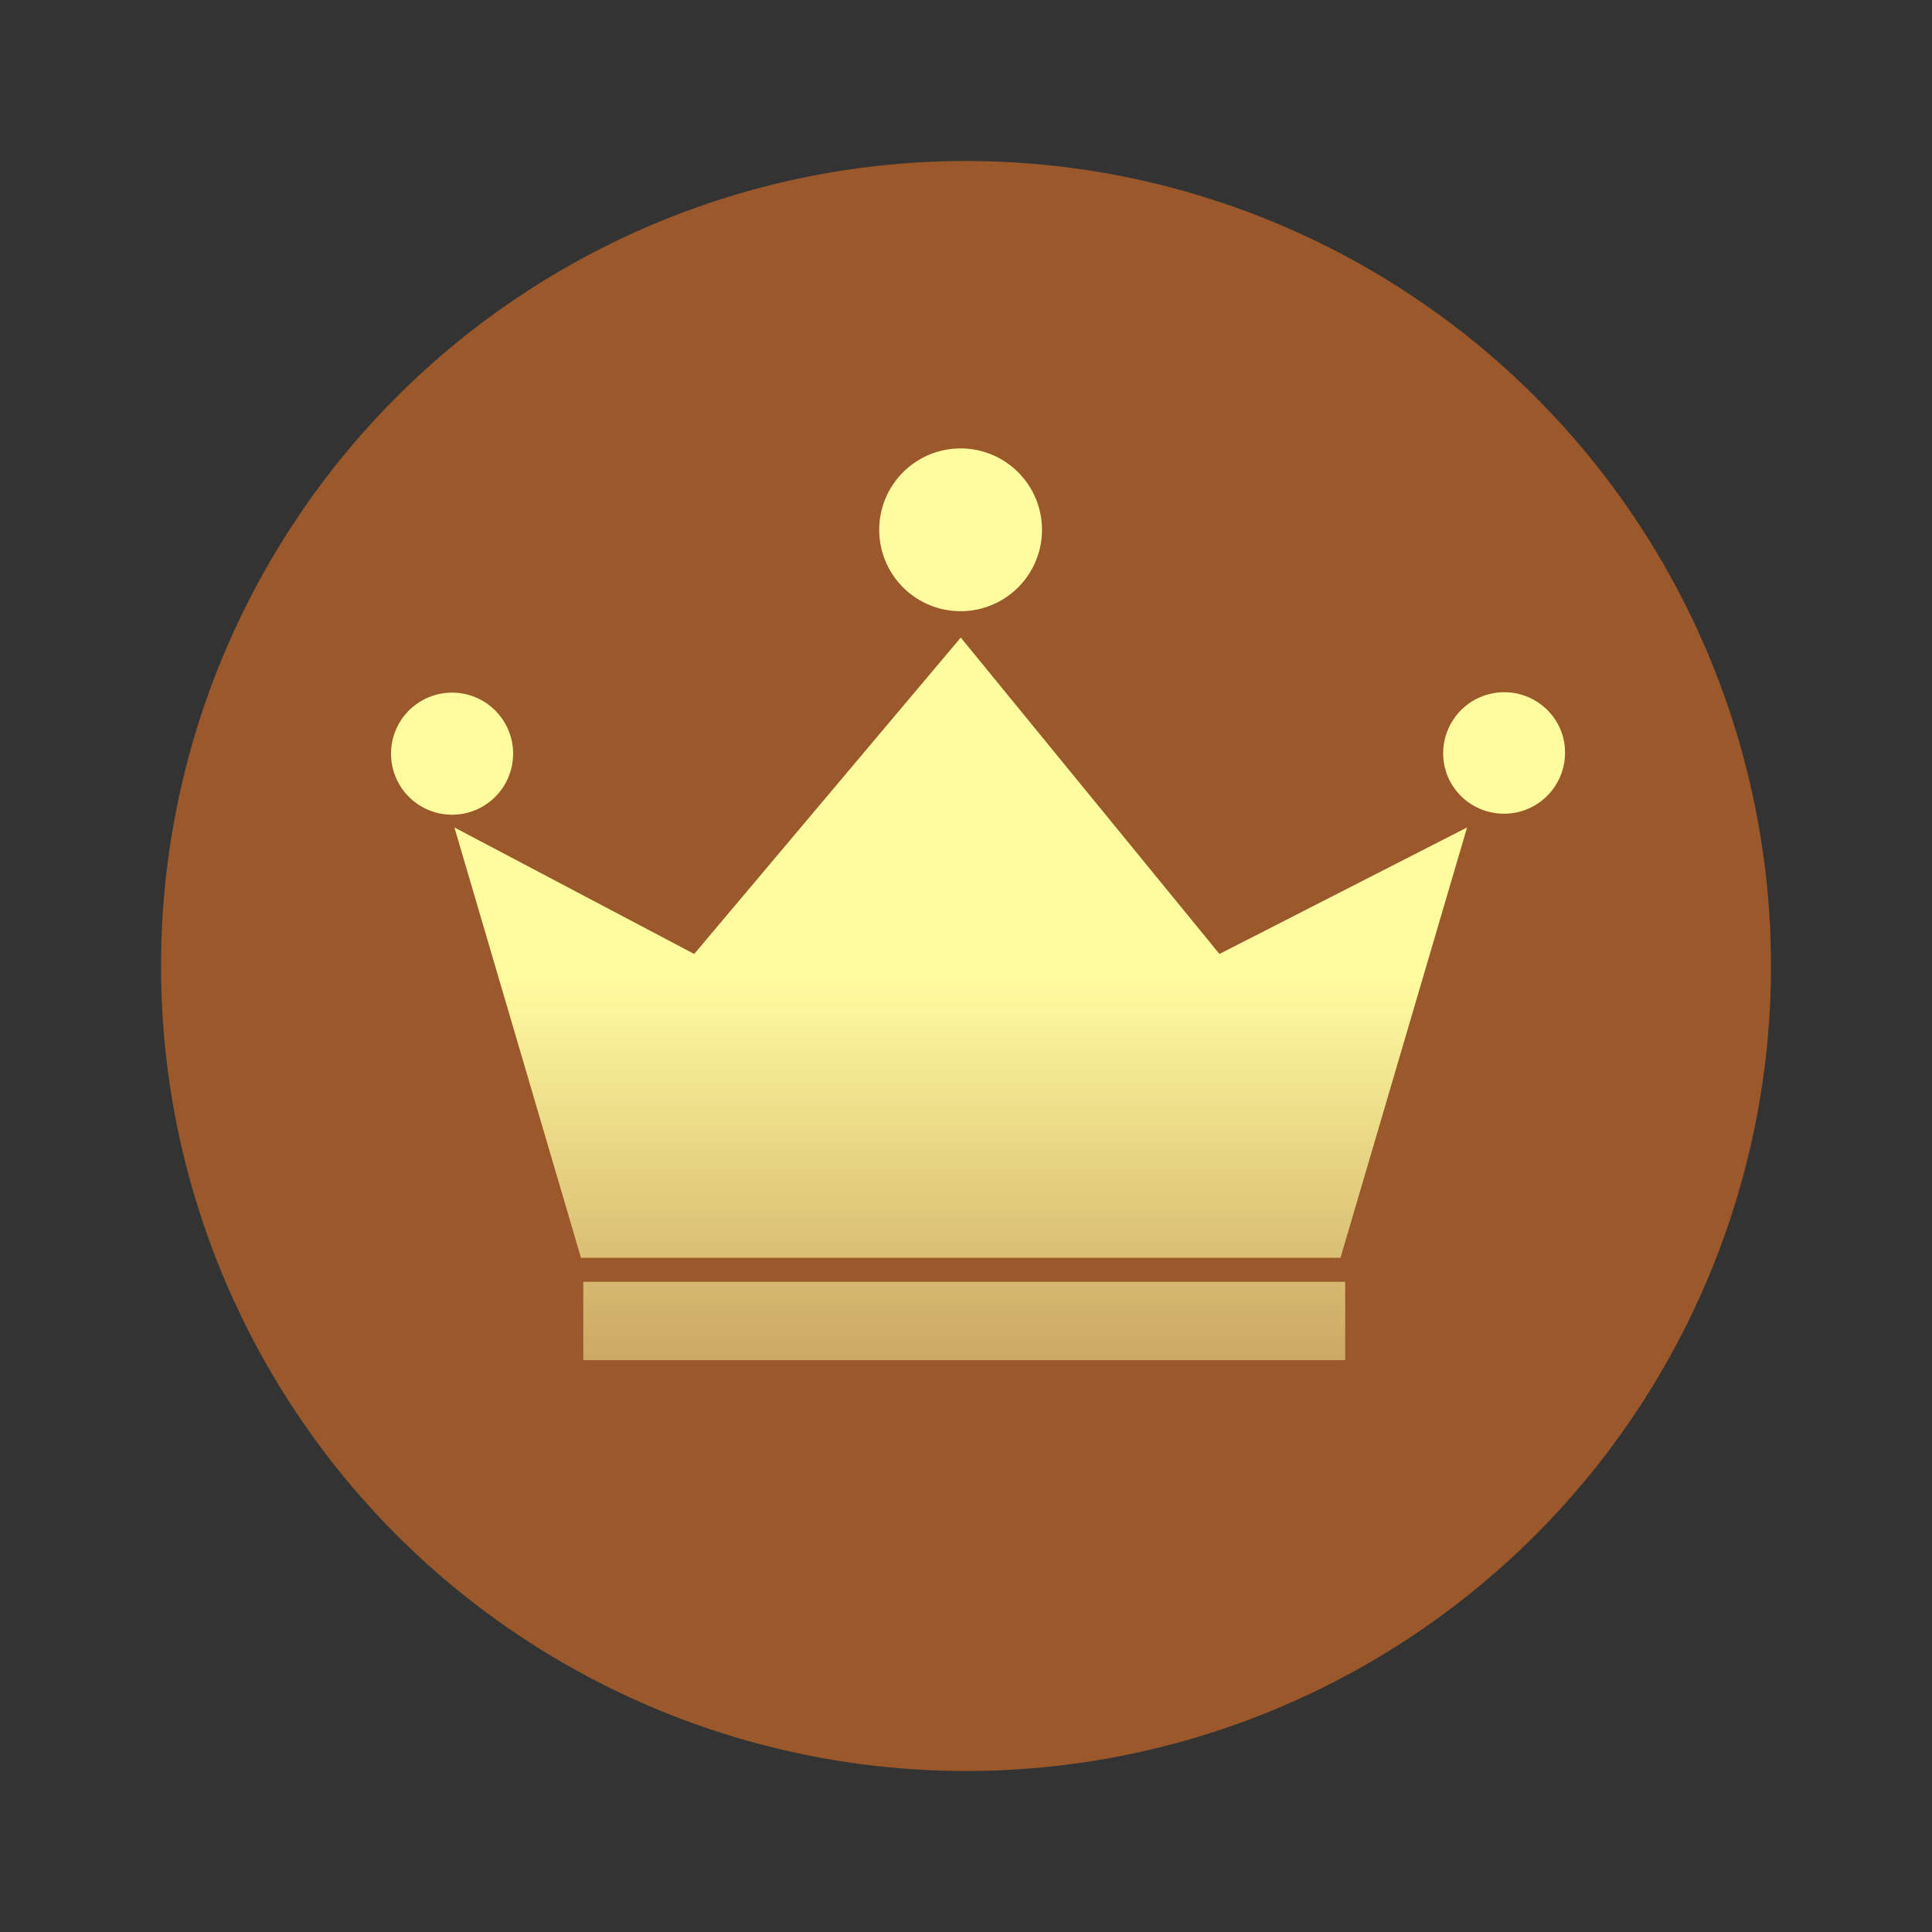 <svg viewBox="0 0 48 48" fill="none" xmlns="http://www.w3.org/2000/svg"><rect x="0" y="0" width="48" height="48" fill="#333333" stroke="none"/><circle cx="24" cy="24" fill="#9A582B" r="20"/><path fill-rule="evenodd" clip-rule="evenodd" d="M21.844 13.163a2.022 2.022 0 1 0 4.044 0 2.022 2.022 0 0 0-4.044 0Zm-7.41 18.087L11.29 20.558l5.957 3.143 6.623-7.861 6.427 7.861 6.152-3.143-3.145 10.692H14.435Zm21.541-11.945a1.517 1.517 0 1 1 2.803-1.161 1.517 1.517 0 0 1-2.803 1.16Zm-26.26-.58a1.516 1.516 0 1 0 3.033 0 1.516 1.516 0 0 0-3.033 0ZM33.42 31.847H14.492v1.946h18.929v-1.946Z" fill="url(#a)"/><defs><linearGradient id="a" x1="24.303" y1="11.142" x2="24.303" y2="33.794" gradientUnits="userSpaceOnUse"><stop offset=".583" stop-color="#FFFB9F"/><stop offset="1" stop-color="#FFFB9F" stop-opacity=".49"/></linearGradient></defs></svg>